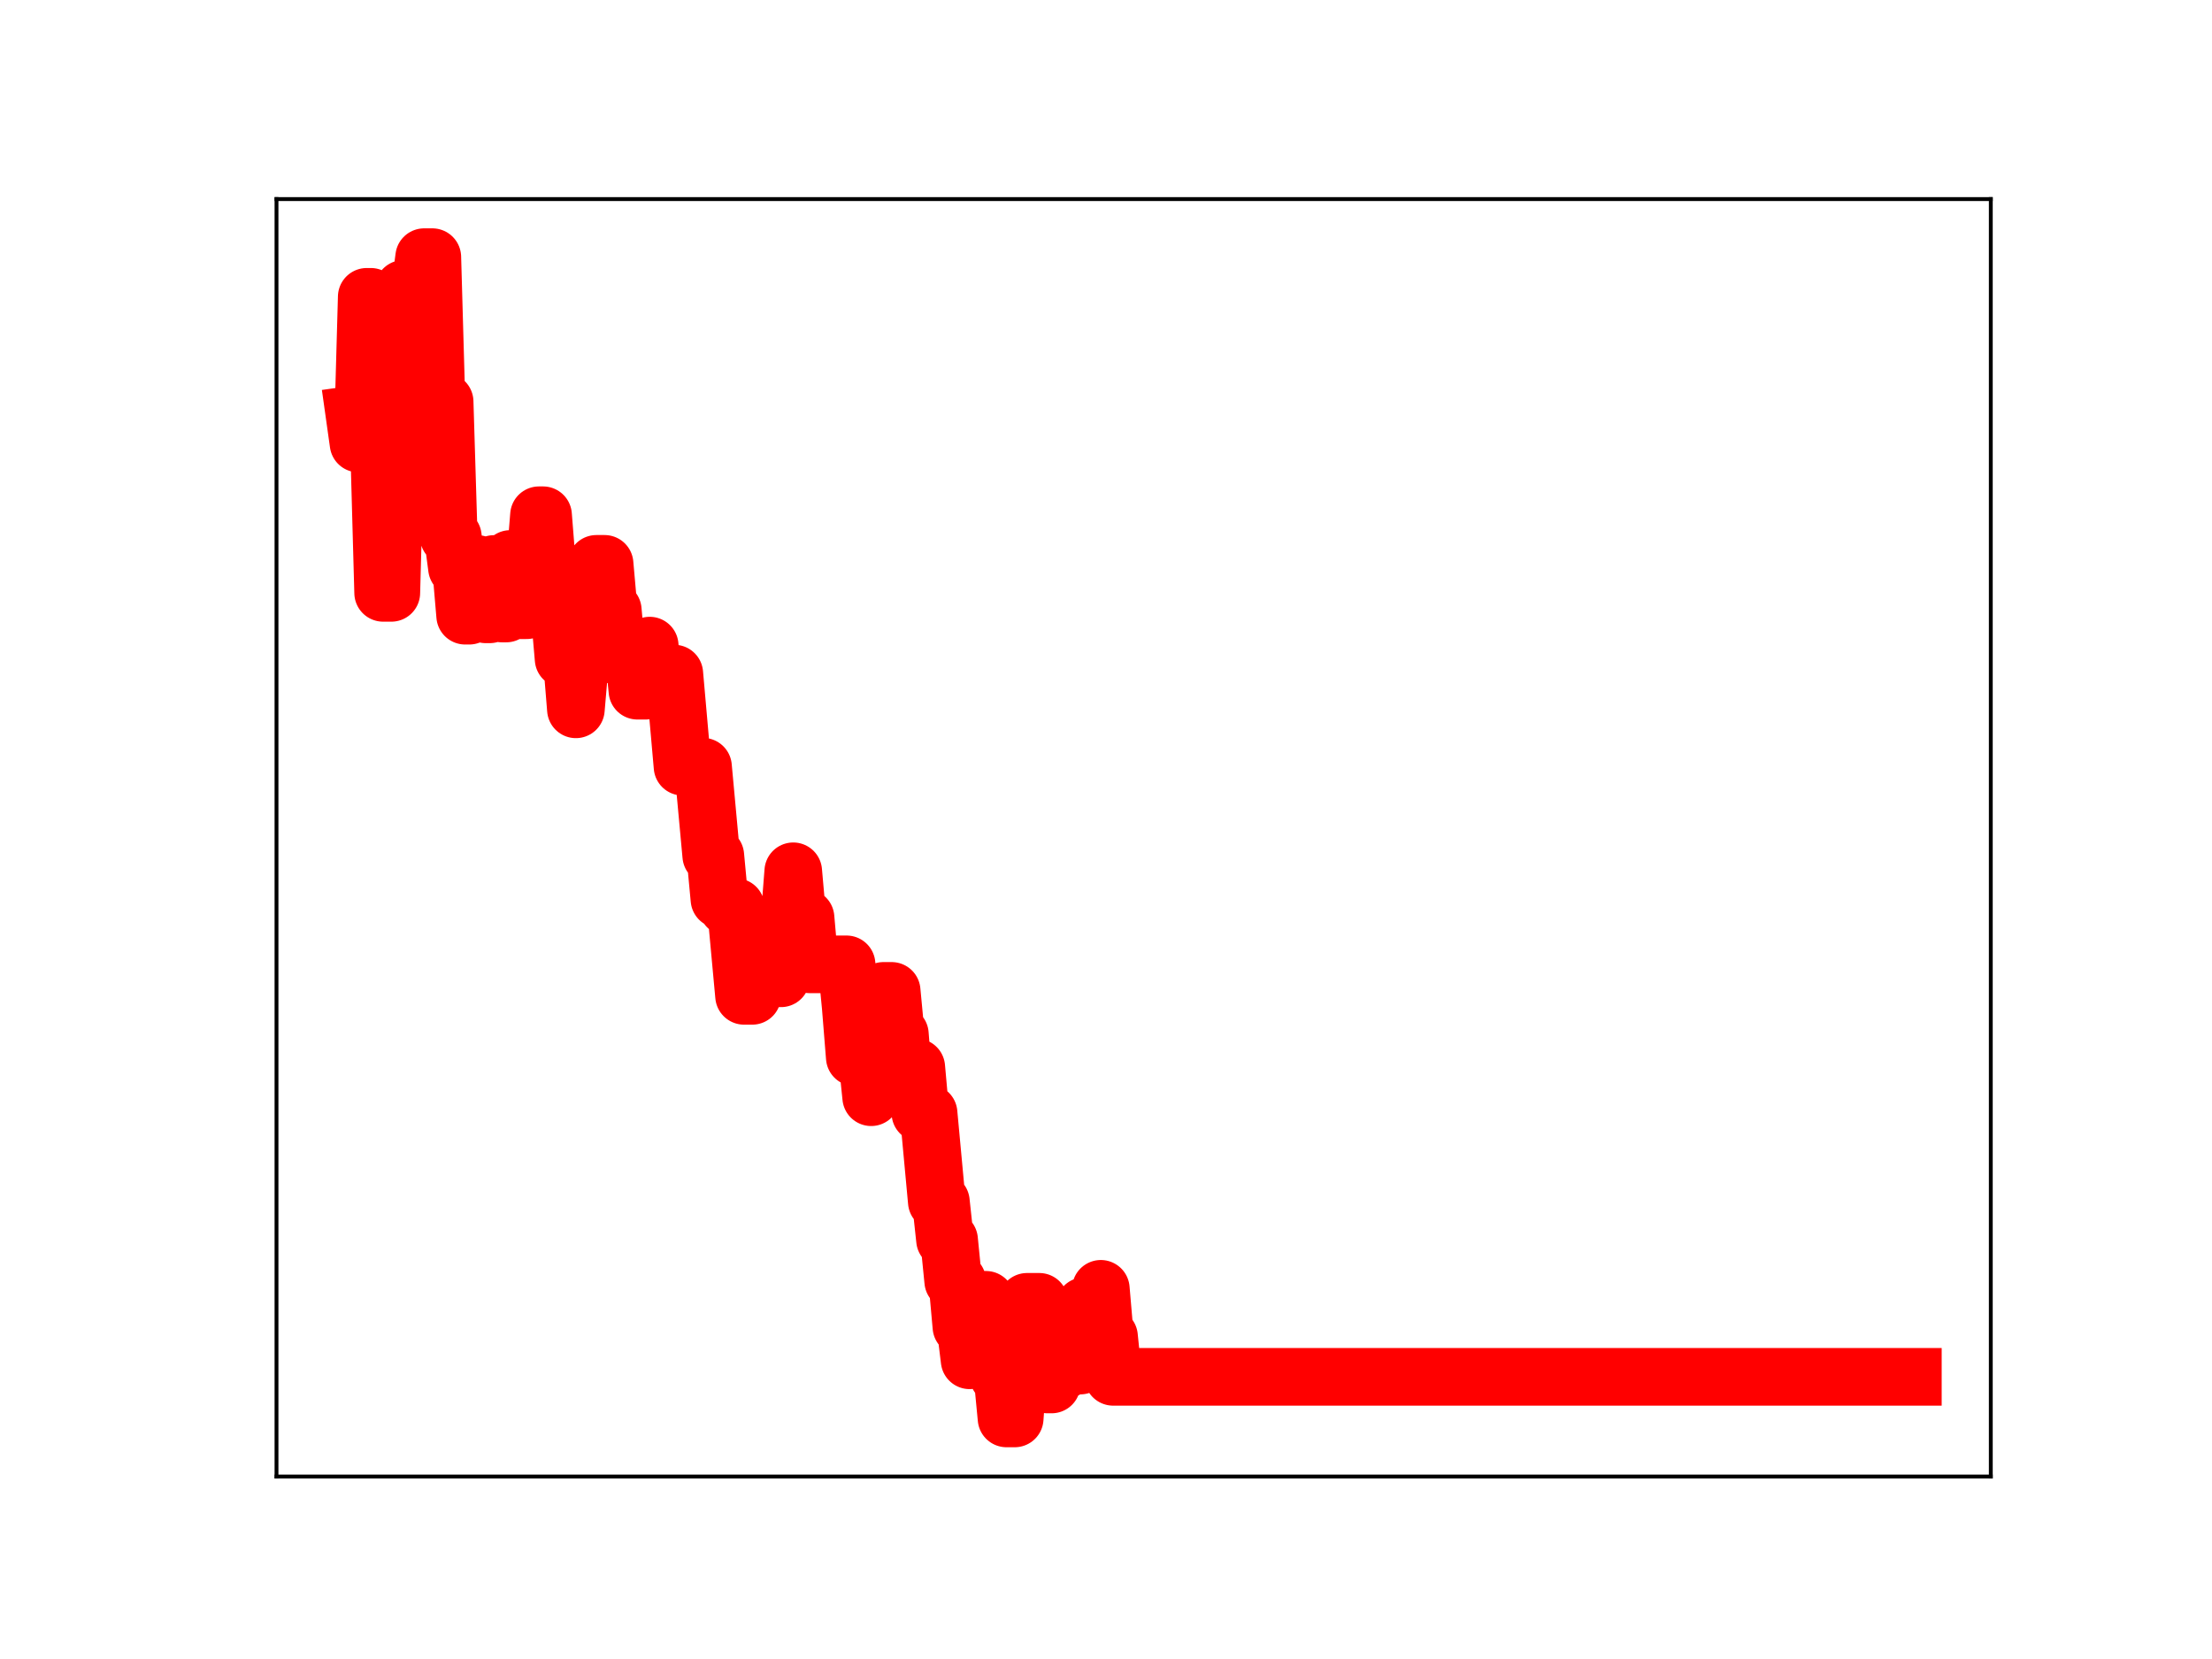 <?xml version="1.0" encoding="utf-8" standalone="no"?>
<!DOCTYPE svg PUBLIC "-//W3C//DTD SVG 1.1//EN"
  "http://www.w3.org/Graphics/SVG/1.1/DTD/svg11.dtd">
<!-- Created with matplotlib (https://matplotlib.org/) -->
<svg height="345.6pt" version="1.1" viewBox="0 0 460.8 345.6" width="460.8pt" xmlns="http://www.w3.org/2000/svg" xmlns:xlink="http://www.w3.org/1999/xlink">
 <defs>
  <style type="text/css">
*{stroke-linecap:butt;stroke-linejoin:round;}
  </style>
 </defs>
 <g id="figure_1">
  <g id="patch_1">
   <path d="M 0 345.6 
L 460.8 345.6 
L 460.8 0 
L 0 0 
z
" style="fill:#ffffff;"/>
  </g>
  <g id="axes_1">
   <g id="patch_2">
    <path d="M 57.6 307.584 
L 414.72 307.584 
L 414.72 41.472 
L 57.6 41.472 
z
" style="fill:#ffffff;"/>
   </g>
   <g id="line2d_1">
    <path clip-path="url(#p6ead7dfe45)" d="M 73.833 86.339 
L 74.687 92.401 
L 75.541 92.401 
L 76.396 61.831 
L 77.25 61.831 
L 78.104 92.654 
L 78.959 92.654 
L 79.813 123.506 
L 81.522 123.506 
L 82.376 91.882 
L 83.231 91.882 
L 84.085 60.171 
L 87.502 60.171 
L 88.357 53.568 
L 90.065 53.568 
L 90.92 83.692 
L 92.629 83.692 
L 93.483 111.801 
L 94.337 111.801 
L 95.192 118.309 
L 96.046 118.309 
L 96.9 128.264 
L 97.755 128.264 
L 98.609 117.491 
L 99.463 117.491 
L 100.318 127.079 
L 101.172 127.977 
L 102.026 127.977 
L 102.881 117.489 
L 103.735 117.489 
L 104.589 127.811 
L 105.444 127.811 
L 106.298 116.441 
L 107.153 127.125 
L 109.716 127.125 
L 110.57 117.807 
L 111.424 117.807 
L 112.279 107.331 
L 113.133 107.331 
L 113.987 118.069 
L 114.842 118.069 
L 115.696 127.412 
L 116.55 127.412 
L 117.405 137.259 
L 119.113 137.259 
L 119.968 147.769 
L 120.822 137.807 
L 121.677 137.807 
L 122.531 128.032 
L 123.385 128.032 
L 124.24 117.458 
L 125.948 117.458 
L 126.803 127.111 
L 127.657 127.111 
L 128.511 136.625 
L 129.366 136.625 
L 130.22 133.969 
L 131.074 135.153 
L 131.929 135.153 
L 132.783 143.889 
L 134.492 143.889 
L 135.346 134.49 
L 136.201 143.822 
L 137.055 143.822 
L 137.909 140.317 
L 140.472 140.317 
L 142.181 159.714 
L 146.453 159.714 
L 148.162 178.245 
L 149.016 178.245 
L 149.87 187.347 
L 150.725 187.347 
L 151.579 188.97 
L 153.288 188.97 
L 154.996 207.454 
L 156.705 207.454 
L 157.559 204.972 
L 158.414 195.295 
L 159.268 195.295 
L 160.122 203.803 
L 162.686 203.803 
L 163.54 192.437 
L 164.394 192.437 
L 165.249 181.503 
L 166.103 191.195 
L 167.812 191.195 
L 168.666 200.889 
L 176.355 200.889 
L 177.21 209.629 
L 178.064 220.254 
L 180.627 220.254 
L 181.481 228.574 
L 182.336 218.2 
L 183.19 218.2 
L 184.044 206.418 
L 185.753 206.418 
L 186.607 215.458 
L 187.462 215.458 
L 188.316 226.067 
L 189.171 226.067 
L 190.025 222.344 
L 190.879 222.344 
L 191.734 231.889 
L 193.442 231.889 
L 195.151 250.334 
L 196.005 250.334 
L 196.86 258.284 
L 197.714 258.284 
L 198.568 266.882 
L 199.423 266.882 
L 200.277 276.391 
L 201.131 276.391 
L 201.986 283.378 
L 202.84 272.625 
L 203.695 272.625 
L 204.549 270.773 
L 205.403 270.773 
L 206.258 279.05 
L 207.112 279.05 
L 207.966 286.586 
L 208.821 286.586 
L 209.675 295.488 
L 211.384 295.488 
L 212.238 283.66 
L 213.092 283.66 
L 213.947 271.191 
L 216.51 271.191 
L 217.364 280.719 
L 218.219 288.413 
L 219.073 288.413 
L 219.927 285.518 
L 221.636 285.518 
L 222.49 274.874 
L 223.345 274.874 
L 224.199 284.475 
L 225.053 284.475 
L 225.908 272.077 
L 226.762 272.077 
L 227.616 278.847 
L 228.471 278.847 
L 229.325 268.483 
L 230.18 278.448 
L 231.034 278.448 
L 231.888 286.823 
L 398.487 286.823 
L 398.487 286.823 
" style="fill:none;stroke:#ff0000;stroke-linecap:square;stroke-width:12;"/>
    <defs>
     <path d="M 0 3 
C 0.796 3 1.559 2.684 2.121 2.121 
C 2.684 1.559 3 0.796 3 0 
C 3 -0.796 2.684 -1.559 2.121 -2.121 
C 1.559 -2.684 0.796 -3 0 -3 
C -0.796 -3 -1.559 -2.684 -2.121 -2.121 
C -2.684 -1.559 -3 -0.796 -3 0 
C -3 0.796 -2.684 1.559 -2.121 2.121 
C -1.559 2.684 -0.796 3 0 3 
z
" id="m4fd7a28eb0" style="stroke:#ff0000;"/>
    </defs>
    <g clip-path="url(#p6ead7dfe45)">
     <use style="fill:#ff0000;stroke:#ff0000;" x="73.833" xlink:href="#m4fd7a28eb0" y="86.339"/>
     <use style="fill:#ff0000;stroke:#ff0000;" x="74.687" xlink:href="#m4fd7a28eb0" y="92.401"/>
     <use style="fill:#ff0000;stroke:#ff0000;" x="75.541" xlink:href="#m4fd7a28eb0" y="92.401"/>
     <use style="fill:#ff0000;stroke:#ff0000;" x="76.396" xlink:href="#m4fd7a28eb0" y="61.831"/>
     <use style="fill:#ff0000;stroke:#ff0000;" x="77.25" xlink:href="#m4fd7a28eb0" y="61.831"/>
     <use style="fill:#ff0000;stroke:#ff0000;" x="78.104" xlink:href="#m4fd7a28eb0" y="92.654"/>
     <use style="fill:#ff0000;stroke:#ff0000;" x="78.959" xlink:href="#m4fd7a28eb0" y="92.654"/>
     <use style="fill:#ff0000;stroke:#ff0000;" x="79.813" xlink:href="#m4fd7a28eb0" y="123.506"/>
     <use style="fill:#ff0000;stroke:#ff0000;" x="80.668" xlink:href="#m4fd7a28eb0" y="123.506"/>
     <use style="fill:#ff0000;stroke:#ff0000;" x="81.522" xlink:href="#m4fd7a28eb0" y="123.506"/>
     <use style="fill:#ff0000;stroke:#ff0000;" x="82.376" xlink:href="#m4fd7a28eb0" y="91.882"/>
     <use style="fill:#ff0000;stroke:#ff0000;" x="83.231" xlink:href="#m4fd7a28eb0" y="91.882"/>
     <use style="fill:#ff0000;stroke:#ff0000;" x="84.085" xlink:href="#m4fd7a28eb0" y="60.171"/>
     <use style="fill:#ff0000;stroke:#ff0000;" x="84.939" xlink:href="#m4fd7a28eb0" y="60.171"/>
     <use style="fill:#ff0000;stroke:#ff0000;" x="85.794" xlink:href="#m4fd7a28eb0" y="60.171"/>
     <use style="fill:#ff0000;stroke:#ff0000;" x="86.648" xlink:href="#m4fd7a28eb0" y="60.171"/>
     <use style="fill:#ff0000;stroke:#ff0000;" x="87.502" xlink:href="#m4fd7a28eb0" y="60.171"/>
     <use style="fill:#ff0000;stroke:#ff0000;" x="88.357" xlink:href="#m4fd7a28eb0" y="53.568"/>
     <use style="fill:#ff0000;stroke:#ff0000;" x="89.211" xlink:href="#m4fd7a28eb0" y="53.568"/>
     <use style="fill:#ff0000;stroke:#ff0000;" x="90.065" xlink:href="#m4fd7a28eb0" y="53.568"/>
     <use style="fill:#ff0000;stroke:#ff0000;" x="90.92" xlink:href="#m4fd7a28eb0" y="83.692"/>
     <use style="fill:#ff0000;stroke:#ff0000;" x="91.774" xlink:href="#m4fd7a28eb0" y="83.692"/>
     <use style="fill:#ff0000;stroke:#ff0000;" x="92.629" xlink:href="#m4fd7a28eb0" y="83.692"/>
     <use style="fill:#ff0000;stroke:#ff0000;" x="93.483" xlink:href="#m4fd7a28eb0" y="111.801"/>
     <use style="fill:#ff0000;stroke:#ff0000;" x="94.337" xlink:href="#m4fd7a28eb0" y="111.801"/>
     <use style="fill:#ff0000;stroke:#ff0000;" x="95.192" xlink:href="#m4fd7a28eb0" y="118.309"/>
     <use style="fill:#ff0000;stroke:#ff0000;" x="96.046" xlink:href="#m4fd7a28eb0" y="118.309"/>
     <use style="fill:#ff0000;stroke:#ff0000;" x="96.9" xlink:href="#m4fd7a28eb0" y="128.264"/>
     <use style="fill:#ff0000;stroke:#ff0000;" x="97.755" xlink:href="#m4fd7a28eb0" y="128.264"/>
     <use style="fill:#ff0000;stroke:#ff0000;" x="98.609" xlink:href="#m4fd7a28eb0" y="117.491"/>
     <use style="fill:#ff0000;stroke:#ff0000;" x="99.463" xlink:href="#m4fd7a28eb0" y="117.491"/>
     <use style="fill:#ff0000;stroke:#ff0000;" x="100.318" xlink:href="#m4fd7a28eb0" y="127.079"/>
     <use style="fill:#ff0000;stroke:#ff0000;" x="101.172" xlink:href="#m4fd7a28eb0" y="127.977"/>
     <use style="fill:#ff0000;stroke:#ff0000;" x="102.026" xlink:href="#m4fd7a28eb0" y="127.977"/>
     <use style="fill:#ff0000;stroke:#ff0000;" x="102.881" xlink:href="#m4fd7a28eb0" y="117.489"/>
     <use style="fill:#ff0000;stroke:#ff0000;" x="103.735" xlink:href="#m4fd7a28eb0" y="117.489"/>
     <use style="fill:#ff0000;stroke:#ff0000;" x="104.589" xlink:href="#m4fd7a28eb0" y="127.811"/>
     <use style="fill:#ff0000;stroke:#ff0000;" x="105.444" xlink:href="#m4fd7a28eb0" y="127.811"/>
     <use style="fill:#ff0000;stroke:#ff0000;" x="106.298" xlink:href="#m4fd7a28eb0" y="116.441"/>
     <use style="fill:#ff0000;stroke:#ff0000;" x="107.153" xlink:href="#m4fd7a28eb0" y="127.125"/>
     <use style="fill:#ff0000;stroke:#ff0000;" x="108.007" xlink:href="#m4fd7a28eb0" y="127.125"/>
     <use style="fill:#ff0000;stroke:#ff0000;" x="108.861" xlink:href="#m4fd7a28eb0" y="127.125"/>
     <use style="fill:#ff0000;stroke:#ff0000;" x="109.716" xlink:href="#m4fd7a28eb0" y="127.125"/>
     <use style="fill:#ff0000;stroke:#ff0000;" x="110.57" xlink:href="#m4fd7a28eb0" y="117.807"/>
     <use style="fill:#ff0000;stroke:#ff0000;" x="111.424" xlink:href="#m4fd7a28eb0" y="117.807"/>
     <use style="fill:#ff0000;stroke:#ff0000;" x="112.279" xlink:href="#m4fd7a28eb0" y="107.331"/>
     <use style="fill:#ff0000;stroke:#ff0000;" x="113.133" xlink:href="#m4fd7a28eb0" y="107.331"/>
     <use style="fill:#ff0000;stroke:#ff0000;" x="113.987" xlink:href="#m4fd7a28eb0" y="118.069"/>
     <use style="fill:#ff0000;stroke:#ff0000;" x="114.842" xlink:href="#m4fd7a28eb0" y="118.069"/>
     <use style="fill:#ff0000;stroke:#ff0000;" x="115.696" xlink:href="#m4fd7a28eb0" y="127.412"/>
     <use style="fill:#ff0000;stroke:#ff0000;" x="116.55" xlink:href="#m4fd7a28eb0" y="127.412"/>
     <use style="fill:#ff0000;stroke:#ff0000;" x="117.405" xlink:href="#m4fd7a28eb0" y="137.259"/>
     <use style="fill:#ff0000;stroke:#ff0000;" x="118.259" xlink:href="#m4fd7a28eb0" y="137.259"/>
     <use style="fill:#ff0000;stroke:#ff0000;" x="119.113" xlink:href="#m4fd7a28eb0" y="137.259"/>
     <use style="fill:#ff0000;stroke:#ff0000;" x="119.968" xlink:href="#m4fd7a28eb0" y="147.769"/>
     <use style="fill:#ff0000;stroke:#ff0000;" x="120.822" xlink:href="#m4fd7a28eb0" y="137.807"/>
     <use style="fill:#ff0000;stroke:#ff0000;" x="121.677" xlink:href="#m4fd7a28eb0" y="137.807"/>
     <use style="fill:#ff0000;stroke:#ff0000;" x="122.531" xlink:href="#m4fd7a28eb0" y="128.032"/>
     <use style="fill:#ff0000;stroke:#ff0000;" x="123.385" xlink:href="#m4fd7a28eb0" y="128.032"/>
     <use style="fill:#ff0000;stroke:#ff0000;" x="124.24" xlink:href="#m4fd7a28eb0" y="117.458"/>
     <use style="fill:#ff0000;stroke:#ff0000;" x="125.094" xlink:href="#m4fd7a28eb0" y="117.458"/>
     <use style="fill:#ff0000;stroke:#ff0000;" x="125.948" xlink:href="#m4fd7a28eb0" y="117.458"/>
     <use style="fill:#ff0000;stroke:#ff0000;" x="126.803" xlink:href="#m4fd7a28eb0" y="127.111"/>
     <use style="fill:#ff0000;stroke:#ff0000;" x="127.657" xlink:href="#m4fd7a28eb0" y="127.111"/>
     <use style="fill:#ff0000;stroke:#ff0000;" x="128.511" xlink:href="#m4fd7a28eb0" y="136.625"/>
     <use style="fill:#ff0000;stroke:#ff0000;" x="129.366" xlink:href="#m4fd7a28eb0" y="136.625"/>
     <use style="fill:#ff0000;stroke:#ff0000;" x="130.22" xlink:href="#m4fd7a28eb0" y="133.969"/>
     <use style="fill:#ff0000;stroke:#ff0000;" x="131.074" xlink:href="#m4fd7a28eb0" y="135.153"/>
     <use style="fill:#ff0000;stroke:#ff0000;" x="131.929" xlink:href="#m4fd7a28eb0" y="135.153"/>
     <use style="fill:#ff0000;stroke:#ff0000;" x="132.783" xlink:href="#m4fd7a28eb0" y="143.889"/>
     <use style="fill:#ff0000;stroke:#ff0000;" x="133.638" xlink:href="#m4fd7a28eb0" y="143.889"/>
     <use style="fill:#ff0000;stroke:#ff0000;" x="134.492" xlink:href="#m4fd7a28eb0" y="143.889"/>
     <use style="fill:#ff0000;stroke:#ff0000;" x="135.346" xlink:href="#m4fd7a28eb0" y="134.49"/>
     <use style="fill:#ff0000;stroke:#ff0000;" x="136.201" xlink:href="#m4fd7a28eb0" y="143.822"/>
     <use style="fill:#ff0000;stroke:#ff0000;" x="137.055" xlink:href="#m4fd7a28eb0" y="143.822"/>
     <use style="fill:#ff0000;stroke:#ff0000;" x="137.909" xlink:href="#m4fd7a28eb0" y="140.317"/>
     <use style="fill:#ff0000;stroke:#ff0000;" x="138.764" xlink:href="#m4fd7a28eb0" y="140.317"/>
     <use style="fill:#ff0000;stroke:#ff0000;" x="139.618" xlink:href="#m4fd7a28eb0" y="140.317"/>
     <use style="fill:#ff0000;stroke:#ff0000;" x="140.472" xlink:href="#m4fd7a28eb0" y="140.317"/>
     <use style="fill:#ff0000;stroke:#ff0000;" x="141.327" xlink:href="#m4fd7a28eb0" y="150.391"/>
     <use style="fill:#ff0000;stroke:#ff0000;" x="142.181" xlink:href="#m4fd7a28eb0" y="159.714"/>
     <use style="fill:#ff0000;stroke:#ff0000;" x="143.035" xlink:href="#m4fd7a28eb0" y="159.714"/>
     <use style="fill:#ff0000;stroke:#ff0000;" x="143.89" xlink:href="#m4fd7a28eb0" y="159.714"/>
     <use style="fill:#ff0000;stroke:#ff0000;" x="144.744" xlink:href="#m4fd7a28eb0" y="159.714"/>
     <use style="fill:#ff0000;stroke:#ff0000;" x="145.598" xlink:href="#m4fd7a28eb0" y="159.714"/>
     <use style="fill:#ff0000;stroke:#ff0000;" x="146.453" xlink:href="#m4fd7a28eb0" y="159.714"/>
     <use style="fill:#ff0000;stroke:#ff0000;" x="147.307" xlink:href="#m4fd7a28eb0" y="169.19"/>
     <use style="fill:#ff0000;stroke:#ff0000;" x="148.162" xlink:href="#m4fd7a28eb0" y="178.245"/>
     <use style="fill:#ff0000;stroke:#ff0000;" x="149.016" xlink:href="#m4fd7a28eb0" y="178.245"/>
     <use style="fill:#ff0000;stroke:#ff0000;" x="149.87" xlink:href="#m4fd7a28eb0" y="187.347"/>
     <use style="fill:#ff0000;stroke:#ff0000;" x="150.725" xlink:href="#m4fd7a28eb0" y="187.347"/>
     <use style="fill:#ff0000;stroke:#ff0000;" x="151.579" xlink:href="#m4fd7a28eb0" y="188.97"/>
     <use style="fill:#ff0000;stroke:#ff0000;" x="152.433" xlink:href="#m4fd7a28eb0" y="188.97"/>
     <use style="fill:#ff0000;stroke:#ff0000;" x="153.288" xlink:href="#m4fd7a28eb0" y="188.97"/>
     <use style="fill:#ff0000;stroke:#ff0000;" x="154.142" xlink:href="#m4fd7a28eb0" y="198.071"/>
     <use style="fill:#ff0000;stroke:#ff0000;" x="154.996" xlink:href="#m4fd7a28eb0" y="207.454"/>
     <use style="fill:#ff0000;stroke:#ff0000;" x="155.851" xlink:href="#m4fd7a28eb0" y="207.454"/>
     <use style="fill:#ff0000;stroke:#ff0000;" x="156.705" xlink:href="#m4fd7a28eb0" y="207.454"/>
     <use style="fill:#ff0000;stroke:#ff0000;" x="157.559" xlink:href="#m4fd7a28eb0" y="204.972"/>
     <use style="fill:#ff0000;stroke:#ff0000;" x="158.414" xlink:href="#m4fd7a28eb0" y="195.295"/>
     <use style="fill:#ff0000;stroke:#ff0000;" x="159.268" xlink:href="#m4fd7a28eb0" y="195.295"/>
     <use style="fill:#ff0000;stroke:#ff0000;" x="160.122" xlink:href="#m4fd7a28eb0" y="203.803"/>
     <use style="fill:#ff0000;stroke:#ff0000;" x="160.977" xlink:href="#m4fd7a28eb0" y="203.803"/>
     <use style="fill:#ff0000;stroke:#ff0000;" x="161.831" xlink:href="#m4fd7a28eb0" y="203.803"/>
     <use style="fill:#ff0000;stroke:#ff0000;" x="162.686" xlink:href="#m4fd7a28eb0" y="203.803"/>
     <use style="fill:#ff0000;stroke:#ff0000;" x="163.54" xlink:href="#m4fd7a28eb0" y="192.437"/>
     <use style="fill:#ff0000;stroke:#ff0000;" x="164.394" xlink:href="#m4fd7a28eb0" y="192.437"/>
     <use style="fill:#ff0000;stroke:#ff0000;" x="165.249" xlink:href="#m4fd7a28eb0" y="181.503"/>
     <use style="fill:#ff0000;stroke:#ff0000;" x="166.103" xlink:href="#m4fd7a28eb0" y="191.195"/>
     <use style="fill:#ff0000;stroke:#ff0000;" x="166.957" xlink:href="#m4fd7a28eb0" y="191.195"/>
     <use style="fill:#ff0000;stroke:#ff0000;" x="167.812" xlink:href="#m4fd7a28eb0" y="191.195"/>
     <use style="fill:#ff0000;stroke:#ff0000;" x="168.666" xlink:href="#m4fd7a28eb0" y="200.889"/>
     <use style="fill:#ff0000;stroke:#ff0000;" x="169.52" xlink:href="#m4fd7a28eb0" y="200.889"/>
     <use style="fill:#ff0000;stroke:#ff0000;" x="170.375" xlink:href="#m4fd7a28eb0" y="200.889"/>
     <use style="fill:#ff0000;stroke:#ff0000;" x="171.229" xlink:href="#m4fd7a28eb0" y="200.889"/>
     <use style="fill:#ff0000;stroke:#ff0000;" x="172.083" xlink:href="#m4fd7a28eb0" y="200.889"/>
     <use style="fill:#ff0000;stroke:#ff0000;" x="172.938" xlink:href="#m4fd7a28eb0" y="200.889"/>
     <use style="fill:#ff0000;stroke:#ff0000;" x="173.792" xlink:href="#m4fd7a28eb0" y="200.889"/>
     <use style="fill:#ff0000;stroke:#ff0000;" x="174.647" xlink:href="#m4fd7a28eb0" y="200.889"/>
     <use style="fill:#ff0000;stroke:#ff0000;" x="175.501" xlink:href="#m4fd7a28eb0" y="200.889"/>
     <use style="fill:#ff0000;stroke:#ff0000;" x="176.355" xlink:href="#m4fd7a28eb0" y="200.889"/>
     <use style="fill:#ff0000;stroke:#ff0000;" x="177.21" xlink:href="#m4fd7a28eb0" y="209.629"/>
     <use style="fill:#ff0000;stroke:#ff0000;" x="178.064" xlink:href="#m4fd7a28eb0" y="220.254"/>
     <use style="fill:#ff0000;stroke:#ff0000;" x="178.918" xlink:href="#m4fd7a28eb0" y="220.254"/>
     <use style="fill:#ff0000;stroke:#ff0000;" x="179.773" xlink:href="#m4fd7a28eb0" y="220.254"/>
     <use style="fill:#ff0000;stroke:#ff0000;" x="180.627" xlink:href="#m4fd7a28eb0" y="220.254"/>
     <use style="fill:#ff0000;stroke:#ff0000;" x="181.481" xlink:href="#m4fd7a28eb0" y="228.574"/>
     <use style="fill:#ff0000;stroke:#ff0000;" x="182.336" xlink:href="#m4fd7a28eb0" y="218.2"/>
     <use style="fill:#ff0000;stroke:#ff0000;" x="183.19" xlink:href="#m4fd7a28eb0" y="218.2"/>
     <use style="fill:#ff0000;stroke:#ff0000;" x="184.044" xlink:href="#m4fd7a28eb0" y="206.418"/>
     <use style="fill:#ff0000;stroke:#ff0000;" x="184.899" xlink:href="#m4fd7a28eb0" y="206.418"/>
     <use style="fill:#ff0000;stroke:#ff0000;" x="185.753" xlink:href="#m4fd7a28eb0" y="206.418"/>
     <use style="fill:#ff0000;stroke:#ff0000;" x="186.607" xlink:href="#m4fd7a28eb0" y="215.458"/>
     <use style="fill:#ff0000;stroke:#ff0000;" x="187.462" xlink:href="#m4fd7a28eb0" y="215.458"/>
     <use style="fill:#ff0000;stroke:#ff0000;" x="188.316" xlink:href="#m4fd7a28eb0" y="226.067"/>
     <use style="fill:#ff0000;stroke:#ff0000;" x="189.171" xlink:href="#m4fd7a28eb0" y="226.067"/>
     <use style="fill:#ff0000;stroke:#ff0000;" x="190.025" xlink:href="#m4fd7a28eb0" y="222.344"/>
     <use style="fill:#ff0000;stroke:#ff0000;" x="190.879" xlink:href="#m4fd7a28eb0" y="222.344"/>
     <use style="fill:#ff0000;stroke:#ff0000;" x="191.734" xlink:href="#m4fd7a28eb0" y="231.889"/>
     <use style="fill:#ff0000;stroke:#ff0000;" x="192.588" xlink:href="#m4fd7a28eb0" y="231.889"/>
     <use style="fill:#ff0000;stroke:#ff0000;" x="193.442" xlink:href="#m4fd7a28eb0" y="231.889"/>
     <use style="fill:#ff0000;stroke:#ff0000;" x="194.297" xlink:href="#m4fd7a28eb0" y="241.564"/>
     <use style="fill:#ff0000;stroke:#ff0000;" x="195.151" xlink:href="#m4fd7a28eb0" y="250.334"/>
     <use style="fill:#ff0000;stroke:#ff0000;" x="196.005" xlink:href="#m4fd7a28eb0" y="250.334"/>
     <use style="fill:#ff0000;stroke:#ff0000;" x="196.86" xlink:href="#m4fd7a28eb0" y="258.284"/>
     <use style="fill:#ff0000;stroke:#ff0000;" x="197.714" xlink:href="#m4fd7a28eb0" y="258.284"/>
     <use style="fill:#ff0000;stroke:#ff0000;" x="198.568" xlink:href="#m4fd7a28eb0" y="266.882"/>
     <use style="fill:#ff0000;stroke:#ff0000;" x="199.423" xlink:href="#m4fd7a28eb0" y="266.882"/>
     <use style="fill:#ff0000;stroke:#ff0000;" x="200.277" xlink:href="#m4fd7a28eb0" y="276.391"/>
     <use style="fill:#ff0000;stroke:#ff0000;" x="201.131" xlink:href="#m4fd7a28eb0" y="276.391"/>
     <use style="fill:#ff0000;stroke:#ff0000;" x="201.986" xlink:href="#m4fd7a28eb0" y="283.378"/>
     <use style="fill:#ff0000;stroke:#ff0000;" x="202.84" xlink:href="#m4fd7a28eb0" y="272.625"/>
     <use style="fill:#ff0000;stroke:#ff0000;" x="203.695" xlink:href="#m4fd7a28eb0" y="272.625"/>
     <use style="fill:#ff0000;stroke:#ff0000;" x="204.549" xlink:href="#m4fd7a28eb0" y="270.773"/>
     <use style="fill:#ff0000;stroke:#ff0000;" x="205.403" xlink:href="#m4fd7a28eb0" y="270.773"/>
     <use style="fill:#ff0000;stroke:#ff0000;" x="206.258" xlink:href="#m4fd7a28eb0" y="279.05"/>
     <use style="fill:#ff0000;stroke:#ff0000;" x="207.112" xlink:href="#m4fd7a28eb0" y="279.05"/>
     <use style="fill:#ff0000;stroke:#ff0000;" x="207.966" xlink:href="#m4fd7a28eb0" y="286.586"/>
     <use style="fill:#ff0000;stroke:#ff0000;" x="208.821" xlink:href="#m4fd7a28eb0" y="286.586"/>
     <use style="fill:#ff0000;stroke:#ff0000;" x="209.675" xlink:href="#m4fd7a28eb0" y="295.488"/>
     <use style="fill:#ff0000;stroke:#ff0000;" x="210.529" xlink:href="#m4fd7a28eb0" y="295.488"/>
     <use style="fill:#ff0000;stroke:#ff0000;" x="211.384" xlink:href="#m4fd7a28eb0" y="295.488"/>
     <use style="fill:#ff0000;stroke:#ff0000;" x="212.238" xlink:href="#m4fd7a28eb0" y="283.66"/>
     <use style="fill:#ff0000;stroke:#ff0000;" x="213.092" xlink:href="#m4fd7a28eb0" y="283.66"/>
     <use style="fill:#ff0000;stroke:#ff0000;" x="213.947" xlink:href="#m4fd7a28eb0" y="271.191"/>
     <use style="fill:#ff0000;stroke:#ff0000;" x="214.801" xlink:href="#m4fd7a28eb0" y="271.191"/>
     <use style="fill:#ff0000;stroke:#ff0000;" x="215.656" xlink:href="#m4fd7a28eb0" y="271.191"/>
     <use style="fill:#ff0000;stroke:#ff0000;" x="216.51" xlink:href="#m4fd7a28eb0" y="271.191"/>
     <use style="fill:#ff0000;stroke:#ff0000;" x="217.364" xlink:href="#m4fd7a28eb0" y="280.719"/>
     <use style="fill:#ff0000;stroke:#ff0000;" x="218.219" xlink:href="#m4fd7a28eb0" y="288.413"/>
     <use style="fill:#ff0000;stroke:#ff0000;" x="219.073" xlink:href="#m4fd7a28eb0" y="288.413"/>
     <use style="fill:#ff0000;stroke:#ff0000;" x="219.927" xlink:href="#m4fd7a28eb0" y="285.518"/>
     <use style="fill:#ff0000;stroke:#ff0000;" x="220.782" xlink:href="#m4fd7a28eb0" y="285.518"/>
     <use style="fill:#ff0000;stroke:#ff0000;" x="221.636" xlink:href="#m4fd7a28eb0" y="285.518"/>
     <use style="fill:#ff0000;stroke:#ff0000;" x="222.49" xlink:href="#m4fd7a28eb0" y="274.874"/>
     <use style="fill:#ff0000;stroke:#ff0000;" x="223.345" xlink:href="#m4fd7a28eb0" y="274.874"/>
     <use style="fill:#ff0000;stroke:#ff0000;" x="224.199" xlink:href="#m4fd7a28eb0" y="284.475"/>
     <use style="fill:#ff0000;stroke:#ff0000;" x="225.053" xlink:href="#m4fd7a28eb0" y="284.475"/>
     <use style="fill:#ff0000;stroke:#ff0000;" x="225.908" xlink:href="#m4fd7a28eb0" y="272.077"/>
     <use style="fill:#ff0000;stroke:#ff0000;" x="226.762" xlink:href="#m4fd7a28eb0" y="272.077"/>
     <use style="fill:#ff0000;stroke:#ff0000;" x="227.616" xlink:href="#m4fd7a28eb0" y="278.847"/>
     <use style="fill:#ff0000;stroke:#ff0000;" x="228.471" xlink:href="#m4fd7a28eb0" y="278.847"/>
     <use style="fill:#ff0000;stroke:#ff0000;" x="229.325" xlink:href="#m4fd7a28eb0" y="268.483"/>
     <use style="fill:#ff0000;stroke:#ff0000;" x="230.18" xlink:href="#m4fd7a28eb0" y="278.448"/>
     <use style="fill:#ff0000;stroke:#ff0000;" x="231.034" xlink:href="#m4fd7a28eb0" y="278.448"/>
     <use style="fill:#ff0000;stroke:#ff0000;" x="231.888" xlink:href="#m4fd7a28eb0" y="286.823"/>
     <use style="fill:#ff0000;stroke:#ff0000;" x="232.743" xlink:href="#m4fd7a28eb0" y="286.823"/>
     <use style="fill:#ff0000;stroke:#ff0000;" x="233.597" xlink:href="#m4fd7a28eb0" y="286.823"/>
     <use style="fill:#ff0000;stroke:#ff0000;" x="234.451" xlink:href="#m4fd7a28eb0" y="286.823"/>
     <use style="fill:#ff0000;stroke:#ff0000;" x="235.306" xlink:href="#m4fd7a28eb0" y="286.823"/>
     <use style="fill:#ff0000;stroke:#ff0000;" x="236.16" xlink:href="#m4fd7a28eb0" y="286.823"/>
     <use style="fill:#ff0000;stroke:#ff0000;" x="237.014" xlink:href="#m4fd7a28eb0" y="286.823"/>
     <use style="fill:#ff0000;stroke:#ff0000;" x="237.869" xlink:href="#m4fd7a28eb0" y="286.823"/>
     <use style="fill:#ff0000;stroke:#ff0000;" x="238.723" xlink:href="#m4fd7a28eb0" y="286.823"/>
     <use style="fill:#ff0000;stroke:#ff0000;" x="239.577" xlink:href="#m4fd7a28eb0" y="286.823"/>
     <use style="fill:#ff0000;stroke:#ff0000;" x="240.432" xlink:href="#m4fd7a28eb0" y="286.823"/>
     <use style="fill:#ff0000;stroke:#ff0000;" x="241.286" xlink:href="#m4fd7a28eb0" y="286.823"/>
     <use style="fill:#ff0000;stroke:#ff0000;" x="242.14" xlink:href="#m4fd7a28eb0" y="286.823"/>
     <use style="fill:#ff0000;stroke:#ff0000;" x="242.995" xlink:href="#m4fd7a28eb0" y="286.823"/>
     <use style="fill:#ff0000;stroke:#ff0000;" x="243.849" xlink:href="#m4fd7a28eb0" y="286.823"/>
     <use style="fill:#ff0000;stroke:#ff0000;" x="244.704" xlink:href="#m4fd7a28eb0" y="286.823"/>
     <use style="fill:#ff0000;stroke:#ff0000;" x="245.558" xlink:href="#m4fd7a28eb0" y="286.823"/>
     <use style="fill:#ff0000;stroke:#ff0000;" x="246.412" xlink:href="#m4fd7a28eb0" y="286.823"/>
     <use style="fill:#ff0000;stroke:#ff0000;" x="247.267" xlink:href="#m4fd7a28eb0" y="286.823"/>
     <use style="fill:#ff0000;stroke:#ff0000;" x="248.121" xlink:href="#m4fd7a28eb0" y="286.823"/>
     <use style="fill:#ff0000;stroke:#ff0000;" x="248.975" xlink:href="#m4fd7a28eb0" y="286.823"/>
     <use style="fill:#ff0000;stroke:#ff0000;" x="249.83" xlink:href="#m4fd7a28eb0" y="286.823"/>
     <use style="fill:#ff0000;stroke:#ff0000;" x="250.684" xlink:href="#m4fd7a28eb0" y="286.823"/>
     <use style="fill:#ff0000;stroke:#ff0000;" x="251.538" xlink:href="#m4fd7a28eb0" y="286.823"/>
     <use style="fill:#ff0000;stroke:#ff0000;" x="252.393" xlink:href="#m4fd7a28eb0" y="286.823"/>
     <use style="fill:#ff0000;stroke:#ff0000;" x="253.247" xlink:href="#m4fd7a28eb0" y="286.823"/>
     <use style="fill:#ff0000;stroke:#ff0000;" x="254.101" xlink:href="#m4fd7a28eb0" y="286.823"/>
     <use style="fill:#ff0000;stroke:#ff0000;" x="254.956" xlink:href="#m4fd7a28eb0" y="286.823"/>
     <use style="fill:#ff0000;stroke:#ff0000;" x="255.81" xlink:href="#m4fd7a28eb0" y="286.823"/>
     <use style="fill:#ff0000;stroke:#ff0000;" x="256.664" xlink:href="#m4fd7a28eb0" y="286.823"/>
     <use style="fill:#ff0000;stroke:#ff0000;" x="257.519" xlink:href="#m4fd7a28eb0" y="286.823"/>
     <use style="fill:#ff0000;stroke:#ff0000;" x="258.373" xlink:href="#m4fd7a28eb0" y="286.823"/>
     <use style="fill:#ff0000;stroke:#ff0000;" x="259.228" xlink:href="#m4fd7a28eb0" y="286.823"/>
     <use style="fill:#ff0000;stroke:#ff0000;" x="260.082" xlink:href="#m4fd7a28eb0" y="286.823"/>
     <use style="fill:#ff0000;stroke:#ff0000;" x="260.936" xlink:href="#m4fd7a28eb0" y="286.823"/>
     <use style="fill:#ff0000;stroke:#ff0000;" x="261.791" xlink:href="#m4fd7a28eb0" y="286.823"/>
     <use style="fill:#ff0000;stroke:#ff0000;" x="262.645" xlink:href="#m4fd7a28eb0" y="286.823"/>
     <use style="fill:#ff0000;stroke:#ff0000;" x="263.499" xlink:href="#m4fd7a28eb0" y="286.823"/>
     <use style="fill:#ff0000;stroke:#ff0000;" x="264.354" xlink:href="#m4fd7a28eb0" y="286.823"/>
     <use style="fill:#ff0000;stroke:#ff0000;" x="265.208" xlink:href="#m4fd7a28eb0" y="286.823"/>
     <use style="fill:#ff0000;stroke:#ff0000;" x="266.062" xlink:href="#m4fd7a28eb0" y="286.823"/>
     <use style="fill:#ff0000;stroke:#ff0000;" x="266.917" xlink:href="#m4fd7a28eb0" y="286.823"/>
     <use style="fill:#ff0000;stroke:#ff0000;" x="267.771" xlink:href="#m4fd7a28eb0" y="286.823"/>
     <use style="fill:#ff0000;stroke:#ff0000;" x="268.625" xlink:href="#m4fd7a28eb0" y="286.823"/>
     <use style="fill:#ff0000;stroke:#ff0000;" x="269.48" xlink:href="#m4fd7a28eb0" y="286.823"/>
     <use style="fill:#ff0000;stroke:#ff0000;" x="270.334" xlink:href="#m4fd7a28eb0" y="286.823"/>
     <use style="fill:#ff0000;stroke:#ff0000;" x="271.189" xlink:href="#m4fd7a28eb0" y="286.823"/>
     <use style="fill:#ff0000;stroke:#ff0000;" x="272.043" xlink:href="#m4fd7a28eb0" y="286.823"/>
     <use style="fill:#ff0000;stroke:#ff0000;" x="272.897" xlink:href="#m4fd7a28eb0" y="286.823"/>
     <use style="fill:#ff0000;stroke:#ff0000;" x="273.752" xlink:href="#m4fd7a28eb0" y="286.823"/>
     <use style="fill:#ff0000;stroke:#ff0000;" x="274.606" xlink:href="#m4fd7a28eb0" y="286.823"/>
     <use style="fill:#ff0000;stroke:#ff0000;" x="275.46" xlink:href="#m4fd7a28eb0" y="286.823"/>
     <use style="fill:#ff0000;stroke:#ff0000;" x="276.315" xlink:href="#m4fd7a28eb0" y="286.823"/>
     <use style="fill:#ff0000;stroke:#ff0000;" x="277.169" xlink:href="#m4fd7a28eb0" y="286.823"/>
     <use style="fill:#ff0000;stroke:#ff0000;" x="278.023" xlink:href="#m4fd7a28eb0" y="286.823"/>
     <use style="fill:#ff0000;stroke:#ff0000;" x="278.878" xlink:href="#m4fd7a28eb0" y="286.823"/>
     <use style="fill:#ff0000;stroke:#ff0000;" x="279.732" xlink:href="#m4fd7a28eb0" y="286.823"/>
     <use style="fill:#ff0000;stroke:#ff0000;" x="280.586" xlink:href="#m4fd7a28eb0" y="286.823"/>
     <use style="fill:#ff0000;stroke:#ff0000;" x="281.441" xlink:href="#m4fd7a28eb0" y="286.823"/>
     <use style="fill:#ff0000;stroke:#ff0000;" x="282.295" xlink:href="#m4fd7a28eb0" y="286.823"/>
     <use style="fill:#ff0000;stroke:#ff0000;" x="283.149" xlink:href="#m4fd7a28eb0" y="286.823"/>
     <use style="fill:#ff0000;stroke:#ff0000;" x="284.004" xlink:href="#m4fd7a28eb0" y="286.823"/>
     <use style="fill:#ff0000;stroke:#ff0000;" x="284.858" xlink:href="#m4fd7a28eb0" y="286.823"/>
     <use style="fill:#ff0000;stroke:#ff0000;" x="285.713" xlink:href="#m4fd7a28eb0" y="286.823"/>
     <use style="fill:#ff0000;stroke:#ff0000;" x="286.567" xlink:href="#m4fd7a28eb0" y="286.823"/>
     <use style="fill:#ff0000;stroke:#ff0000;" x="287.421" xlink:href="#m4fd7a28eb0" y="286.823"/>
     <use style="fill:#ff0000;stroke:#ff0000;" x="288.276" xlink:href="#m4fd7a28eb0" y="286.823"/>
     <use style="fill:#ff0000;stroke:#ff0000;" x="289.13" xlink:href="#m4fd7a28eb0" y="286.823"/>
     <use style="fill:#ff0000;stroke:#ff0000;" x="289.984" xlink:href="#m4fd7a28eb0" y="286.823"/>
     <use style="fill:#ff0000;stroke:#ff0000;" x="290.839" xlink:href="#m4fd7a28eb0" y="286.823"/>
     <use style="fill:#ff0000;stroke:#ff0000;" x="291.693" xlink:href="#m4fd7a28eb0" y="286.823"/>
     <use style="fill:#ff0000;stroke:#ff0000;" x="292.547" xlink:href="#m4fd7a28eb0" y="286.823"/>
     <use style="fill:#ff0000;stroke:#ff0000;" x="293.402" xlink:href="#m4fd7a28eb0" y="286.823"/>
     <use style="fill:#ff0000;stroke:#ff0000;" x="294.256" xlink:href="#m4fd7a28eb0" y="286.823"/>
     <use style="fill:#ff0000;stroke:#ff0000;" x="295.11" xlink:href="#m4fd7a28eb0" y="286.823"/>
     <use style="fill:#ff0000;stroke:#ff0000;" x="295.965" xlink:href="#m4fd7a28eb0" y="286.823"/>
     <use style="fill:#ff0000;stroke:#ff0000;" x="296.819" xlink:href="#m4fd7a28eb0" y="286.823"/>
     <use style="fill:#ff0000;stroke:#ff0000;" x="297.673" xlink:href="#m4fd7a28eb0" y="286.823"/>
     <use style="fill:#ff0000;stroke:#ff0000;" x="298.528" xlink:href="#m4fd7a28eb0" y="286.823"/>
     <use style="fill:#ff0000;stroke:#ff0000;" x="299.382" xlink:href="#m4fd7a28eb0" y="286.823"/>
     <use style="fill:#ff0000;stroke:#ff0000;" x="300.237" xlink:href="#m4fd7a28eb0" y="286.823"/>
     <use style="fill:#ff0000;stroke:#ff0000;" x="301.091" xlink:href="#m4fd7a28eb0" y="286.823"/>
     <use style="fill:#ff0000;stroke:#ff0000;" x="301.945" xlink:href="#m4fd7a28eb0" y="286.823"/>
     <use style="fill:#ff0000;stroke:#ff0000;" x="302.8" xlink:href="#m4fd7a28eb0" y="286.823"/>
     <use style="fill:#ff0000;stroke:#ff0000;" x="303.654" xlink:href="#m4fd7a28eb0" y="286.823"/>
     <use style="fill:#ff0000;stroke:#ff0000;" x="304.508" xlink:href="#m4fd7a28eb0" y="286.823"/>
     <use style="fill:#ff0000;stroke:#ff0000;" x="305.363" xlink:href="#m4fd7a28eb0" y="286.823"/>
     <use style="fill:#ff0000;stroke:#ff0000;" x="306.217" xlink:href="#m4fd7a28eb0" y="286.823"/>
     <use style="fill:#ff0000;stroke:#ff0000;" x="307.071" xlink:href="#m4fd7a28eb0" y="286.823"/>
     <use style="fill:#ff0000;stroke:#ff0000;" x="307.926" xlink:href="#m4fd7a28eb0" y="286.823"/>
     <use style="fill:#ff0000;stroke:#ff0000;" x="308.78" xlink:href="#m4fd7a28eb0" y="286.823"/>
     <use style="fill:#ff0000;stroke:#ff0000;" x="309.634" xlink:href="#m4fd7a28eb0" y="286.823"/>
     <use style="fill:#ff0000;stroke:#ff0000;" x="310.489" xlink:href="#m4fd7a28eb0" y="286.823"/>
     <use style="fill:#ff0000;stroke:#ff0000;" x="311.343" xlink:href="#m4fd7a28eb0" y="286.823"/>
     <use style="fill:#ff0000;stroke:#ff0000;" x="312.198" xlink:href="#m4fd7a28eb0" y="286.823"/>
     <use style="fill:#ff0000;stroke:#ff0000;" x="313.052" xlink:href="#m4fd7a28eb0" y="286.823"/>
     <use style="fill:#ff0000;stroke:#ff0000;" x="313.906" xlink:href="#m4fd7a28eb0" y="286.823"/>
     <use style="fill:#ff0000;stroke:#ff0000;" x="314.761" xlink:href="#m4fd7a28eb0" y="286.823"/>
     <use style="fill:#ff0000;stroke:#ff0000;" x="315.615" xlink:href="#m4fd7a28eb0" y="286.823"/>
     <use style="fill:#ff0000;stroke:#ff0000;" x="316.469" xlink:href="#m4fd7a28eb0" y="286.823"/>
     <use style="fill:#ff0000;stroke:#ff0000;" x="317.324" xlink:href="#m4fd7a28eb0" y="286.823"/>
     <use style="fill:#ff0000;stroke:#ff0000;" x="318.178" xlink:href="#m4fd7a28eb0" y="286.823"/>
     <use style="fill:#ff0000;stroke:#ff0000;" x="319.032" xlink:href="#m4fd7a28eb0" y="286.823"/>
     <use style="fill:#ff0000;stroke:#ff0000;" x="319.887" xlink:href="#m4fd7a28eb0" y="286.823"/>
     <use style="fill:#ff0000;stroke:#ff0000;" x="320.741" xlink:href="#m4fd7a28eb0" y="286.823"/>
     <use style="fill:#ff0000;stroke:#ff0000;" x="321.595" xlink:href="#m4fd7a28eb0" y="286.823"/>
     <use style="fill:#ff0000;stroke:#ff0000;" x="322.45" xlink:href="#m4fd7a28eb0" y="286.823"/>
     <use style="fill:#ff0000;stroke:#ff0000;" x="323.304" xlink:href="#m4fd7a28eb0" y="286.823"/>
     <use style="fill:#ff0000;stroke:#ff0000;" x="324.158" xlink:href="#m4fd7a28eb0" y="286.823"/>
     <use style="fill:#ff0000;stroke:#ff0000;" x="325.013" xlink:href="#m4fd7a28eb0" y="286.823"/>
     <use style="fill:#ff0000;stroke:#ff0000;" x="325.867" xlink:href="#m4fd7a28eb0" y="286.823"/>
     <use style="fill:#ff0000;stroke:#ff0000;" x="326.722" xlink:href="#m4fd7a28eb0" y="286.823"/>
     <use style="fill:#ff0000;stroke:#ff0000;" x="327.576" xlink:href="#m4fd7a28eb0" y="286.823"/>
     <use style="fill:#ff0000;stroke:#ff0000;" x="328.43" xlink:href="#m4fd7a28eb0" y="286.823"/>
     <use style="fill:#ff0000;stroke:#ff0000;" x="329.285" xlink:href="#m4fd7a28eb0" y="286.823"/>
     <use style="fill:#ff0000;stroke:#ff0000;" x="330.139" xlink:href="#m4fd7a28eb0" y="286.823"/>
     <use style="fill:#ff0000;stroke:#ff0000;" x="330.993" xlink:href="#m4fd7a28eb0" y="286.823"/>
     <use style="fill:#ff0000;stroke:#ff0000;" x="331.848" xlink:href="#m4fd7a28eb0" y="286.823"/>
     <use style="fill:#ff0000;stroke:#ff0000;" x="332.702" xlink:href="#m4fd7a28eb0" y="286.823"/>
     <use style="fill:#ff0000;stroke:#ff0000;" x="333.556" xlink:href="#m4fd7a28eb0" y="286.823"/>
     <use style="fill:#ff0000;stroke:#ff0000;" x="334.411" xlink:href="#m4fd7a28eb0" y="286.823"/>
     <use style="fill:#ff0000;stroke:#ff0000;" x="335.265" xlink:href="#m4fd7a28eb0" y="286.823"/>
     <use style="fill:#ff0000;stroke:#ff0000;" x="336.119" xlink:href="#m4fd7a28eb0" y="286.823"/>
     <use style="fill:#ff0000;stroke:#ff0000;" x="336.974" xlink:href="#m4fd7a28eb0" y="286.823"/>
     <use style="fill:#ff0000;stroke:#ff0000;" x="337.828" xlink:href="#m4fd7a28eb0" y="286.823"/>
     <use style="fill:#ff0000;stroke:#ff0000;" x="338.682" xlink:href="#m4fd7a28eb0" y="286.823"/>
     <use style="fill:#ff0000;stroke:#ff0000;" x="339.537" xlink:href="#m4fd7a28eb0" y="286.823"/>
     <use style="fill:#ff0000;stroke:#ff0000;" x="340.391" xlink:href="#m4fd7a28eb0" y="286.823"/>
     <use style="fill:#ff0000;stroke:#ff0000;" x="341.246" xlink:href="#m4fd7a28eb0" y="286.823"/>
     <use style="fill:#ff0000;stroke:#ff0000;" x="342.1" xlink:href="#m4fd7a28eb0" y="286.823"/>
     <use style="fill:#ff0000;stroke:#ff0000;" x="342.954" xlink:href="#m4fd7a28eb0" y="286.823"/>
     <use style="fill:#ff0000;stroke:#ff0000;" x="343.809" xlink:href="#m4fd7a28eb0" y="286.823"/>
     <use style="fill:#ff0000;stroke:#ff0000;" x="344.663" xlink:href="#m4fd7a28eb0" y="286.823"/>
     <use style="fill:#ff0000;stroke:#ff0000;" x="345.517" xlink:href="#m4fd7a28eb0" y="286.823"/>
     <use style="fill:#ff0000;stroke:#ff0000;" x="346.372" xlink:href="#m4fd7a28eb0" y="286.823"/>
     <use style="fill:#ff0000;stroke:#ff0000;" x="347.226" xlink:href="#m4fd7a28eb0" y="286.823"/>
     <use style="fill:#ff0000;stroke:#ff0000;" x="348.08" xlink:href="#m4fd7a28eb0" y="286.823"/>
     <use style="fill:#ff0000;stroke:#ff0000;" x="348.935" xlink:href="#m4fd7a28eb0" y="286.823"/>
     <use style="fill:#ff0000;stroke:#ff0000;" x="349.789" xlink:href="#m4fd7a28eb0" y="286.823"/>
     <use style="fill:#ff0000;stroke:#ff0000;" x="350.643" xlink:href="#m4fd7a28eb0" y="286.823"/>
     <use style="fill:#ff0000;stroke:#ff0000;" x="351.498" xlink:href="#m4fd7a28eb0" y="286.823"/>
     <use style="fill:#ff0000;stroke:#ff0000;" x="352.352" xlink:href="#m4fd7a28eb0" y="286.823"/>
     <use style="fill:#ff0000;stroke:#ff0000;" x="353.207" xlink:href="#m4fd7a28eb0" y="286.823"/>
     <use style="fill:#ff0000;stroke:#ff0000;" x="354.061" xlink:href="#m4fd7a28eb0" y="286.823"/>
     <use style="fill:#ff0000;stroke:#ff0000;" x="354.915" xlink:href="#m4fd7a28eb0" y="286.823"/>
     <use style="fill:#ff0000;stroke:#ff0000;" x="355.77" xlink:href="#m4fd7a28eb0" y="286.823"/>
     <use style="fill:#ff0000;stroke:#ff0000;" x="356.624" xlink:href="#m4fd7a28eb0" y="286.823"/>
     <use style="fill:#ff0000;stroke:#ff0000;" x="357.478" xlink:href="#m4fd7a28eb0" y="286.823"/>
     <use style="fill:#ff0000;stroke:#ff0000;" x="358.333" xlink:href="#m4fd7a28eb0" y="286.823"/>
     <use style="fill:#ff0000;stroke:#ff0000;" x="359.187" xlink:href="#m4fd7a28eb0" y="286.823"/>
     <use style="fill:#ff0000;stroke:#ff0000;" x="360.041" xlink:href="#m4fd7a28eb0" y="286.823"/>
     <use style="fill:#ff0000;stroke:#ff0000;" x="360.896" xlink:href="#m4fd7a28eb0" y="286.823"/>
     <use style="fill:#ff0000;stroke:#ff0000;" x="361.75" xlink:href="#m4fd7a28eb0" y="286.823"/>
     <use style="fill:#ff0000;stroke:#ff0000;" x="362.604" xlink:href="#m4fd7a28eb0" y="286.823"/>
     <use style="fill:#ff0000;stroke:#ff0000;" x="363.459" xlink:href="#m4fd7a28eb0" y="286.823"/>
     <use style="fill:#ff0000;stroke:#ff0000;" x="364.313" xlink:href="#m4fd7a28eb0" y="286.823"/>
     <use style="fill:#ff0000;stroke:#ff0000;" x="365.167" xlink:href="#m4fd7a28eb0" y="286.823"/>
     <use style="fill:#ff0000;stroke:#ff0000;" x="366.022" xlink:href="#m4fd7a28eb0" y="286.823"/>
     <use style="fill:#ff0000;stroke:#ff0000;" x="366.876" xlink:href="#m4fd7a28eb0" y="286.823"/>
     <use style="fill:#ff0000;stroke:#ff0000;" x="367.731" xlink:href="#m4fd7a28eb0" y="286.823"/>
     <use style="fill:#ff0000;stroke:#ff0000;" x="368.585" xlink:href="#m4fd7a28eb0" y="286.823"/>
     <use style="fill:#ff0000;stroke:#ff0000;" x="369.439" xlink:href="#m4fd7a28eb0" y="286.823"/>
     <use style="fill:#ff0000;stroke:#ff0000;" x="370.294" xlink:href="#m4fd7a28eb0" y="286.823"/>
     <use style="fill:#ff0000;stroke:#ff0000;" x="371.148" xlink:href="#m4fd7a28eb0" y="286.823"/>
     <use style="fill:#ff0000;stroke:#ff0000;" x="372.002" xlink:href="#m4fd7a28eb0" y="286.823"/>
     <use style="fill:#ff0000;stroke:#ff0000;" x="372.857" xlink:href="#m4fd7a28eb0" y="286.823"/>
     <use style="fill:#ff0000;stroke:#ff0000;" x="373.711" xlink:href="#m4fd7a28eb0" y="286.823"/>
     <use style="fill:#ff0000;stroke:#ff0000;" x="374.565" xlink:href="#m4fd7a28eb0" y="286.823"/>
     <use style="fill:#ff0000;stroke:#ff0000;" x="375.42" xlink:href="#m4fd7a28eb0" y="286.823"/>
     <use style="fill:#ff0000;stroke:#ff0000;" x="376.274" xlink:href="#m4fd7a28eb0" y="286.823"/>
     <use style="fill:#ff0000;stroke:#ff0000;" x="377.128" xlink:href="#m4fd7a28eb0" y="286.823"/>
     <use style="fill:#ff0000;stroke:#ff0000;" x="377.983" xlink:href="#m4fd7a28eb0" y="286.823"/>
     <use style="fill:#ff0000;stroke:#ff0000;" x="378.837" xlink:href="#m4fd7a28eb0" y="286.823"/>
     <use style="fill:#ff0000;stroke:#ff0000;" x="379.691" xlink:href="#m4fd7a28eb0" y="286.823"/>
     <use style="fill:#ff0000;stroke:#ff0000;" x="380.546" xlink:href="#m4fd7a28eb0" y="286.823"/>
     <use style="fill:#ff0000;stroke:#ff0000;" x="381.4" xlink:href="#m4fd7a28eb0" y="286.823"/>
     <use style="fill:#ff0000;stroke:#ff0000;" x="382.255" xlink:href="#m4fd7a28eb0" y="286.823"/>
     <use style="fill:#ff0000;stroke:#ff0000;" x="383.109" xlink:href="#m4fd7a28eb0" y="286.823"/>
     <use style="fill:#ff0000;stroke:#ff0000;" x="383.963" xlink:href="#m4fd7a28eb0" y="286.823"/>
     <use style="fill:#ff0000;stroke:#ff0000;" x="384.818" xlink:href="#m4fd7a28eb0" y="286.823"/>
     <use style="fill:#ff0000;stroke:#ff0000;" x="385.672" xlink:href="#m4fd7a28eb0" y="286.823"/>
     <use style="fill:#ff0000;stroke:#ff0000;" x="386.526" xlink:href="#m4fd7a28eb0" y="286.823"/>
     <use style="fill:#ff0000;stroke:#ff0000;" x="387.381" xlink:href="#m4fd7a28eb0" y="286.823"/>
     <use style="fill:#ff0000;stroke:#ff0000;" x="388.235" xlink:href="#m4fd7a28eb0" y="286.823"/>
     <use style="fill:#ff0000;stroke:#ff0000;" x="389.089" xlink:href="#m4fd7a28eb0" y="286.823"/>
     <use style="fill:#ff0000;stroke:#ff0000;" x="389.944" xlink:href="#m4fd7a28eb0" y="286.823"/>
     <use style="fill:#ff0000;stroke:#ff0000;" x="390.798" xlink:href="#m4fd7a28eb0" y="286.823"/>
     <use style="fill:#ff0000;stroke:#ff0000;" x="391.652" xlink:href="#m4fd7a28eb0" y="286.823"/>
     <use style="fill:#ff0000;stroke:#ff0000;" x="392.507" xlink:href="#m4fd7a28eb0" y="286.823"/>
     <use style="fill:#ff0000;stroke:#ff0000;" x="393.361" xlink:href="#m4fd7a28eb0" y="286.823"/>
     <use style="fill:#ff0000;stroke:#ff0000;" x="394.216" xlink:href="#m4fd7a28eb0" y="286.823"/>
     <use style="fill:#ff0000;stroke:#ff0000;" x="395.07" xlink:href="#m4fd7a28eb0" y="286.823"/>
     <use style="fill:#ff0000;stroke:#ff0000;" x="395.924" xlink:href="#m4fd7a28eb0" y="286.823"/>
     <use style="fill:#ff0000;stroke:#ff0000;" x="396.779" xlink:href="#m4fd7a28eb0" y="286.823"/>
     <use style="fill:#ff0000;stroke:#ff0000;" x="397.633" xlink:href="#m4fd7a28eb0" y="286.823"/>
     <use style="fill:#ff0000;stroke:#ff0000;" x="398.487" xlink:href="#m4fd7a28eb0" y="286.823"/>
    </g>
   </g>
   <g id="patch_3">
    <path d="M 57.6 307.584 
L 57.6 41.472 
" style="fill:none;stroke:#000000;stroke-linecap:square;stroke-linejoin:miter;stroke-width:0.8;"/>
   </g>
   <g id="patch_4">
    <path d="M 414.72 307.584 
L 414.72 41.472 
" style="fill:none;stroke:#000000;stroke-linecap:square;stroke-linejoin:miter;stroke-width:0.8;"/>
   </g>
   <g id="patch_5">
    <path d="M 57.6 307.584 
L 414.72 307.584 
" style="fill:none;stroke:#000000;stroke-linecap:square;stroke-linejoin:miter;stroke-width:0.8;"/>
   </g>
   <g id="patch_6">
    <path d="M 57.6 41.472 
L 414.72 41.472 
" style="fill:none;stroke:#000000;stroke-linecap:square;stroke-linejoin:miter;stroke-width:0.8;"/>
   </g>
  </g>
 </g>
 <defs>
  <clipPath id="p6ead7dfe45">
   <rect height="266.112" width="357.12" x="57.6" y="41.472"/>
  </clipPath>
 </defs>
</svg>
